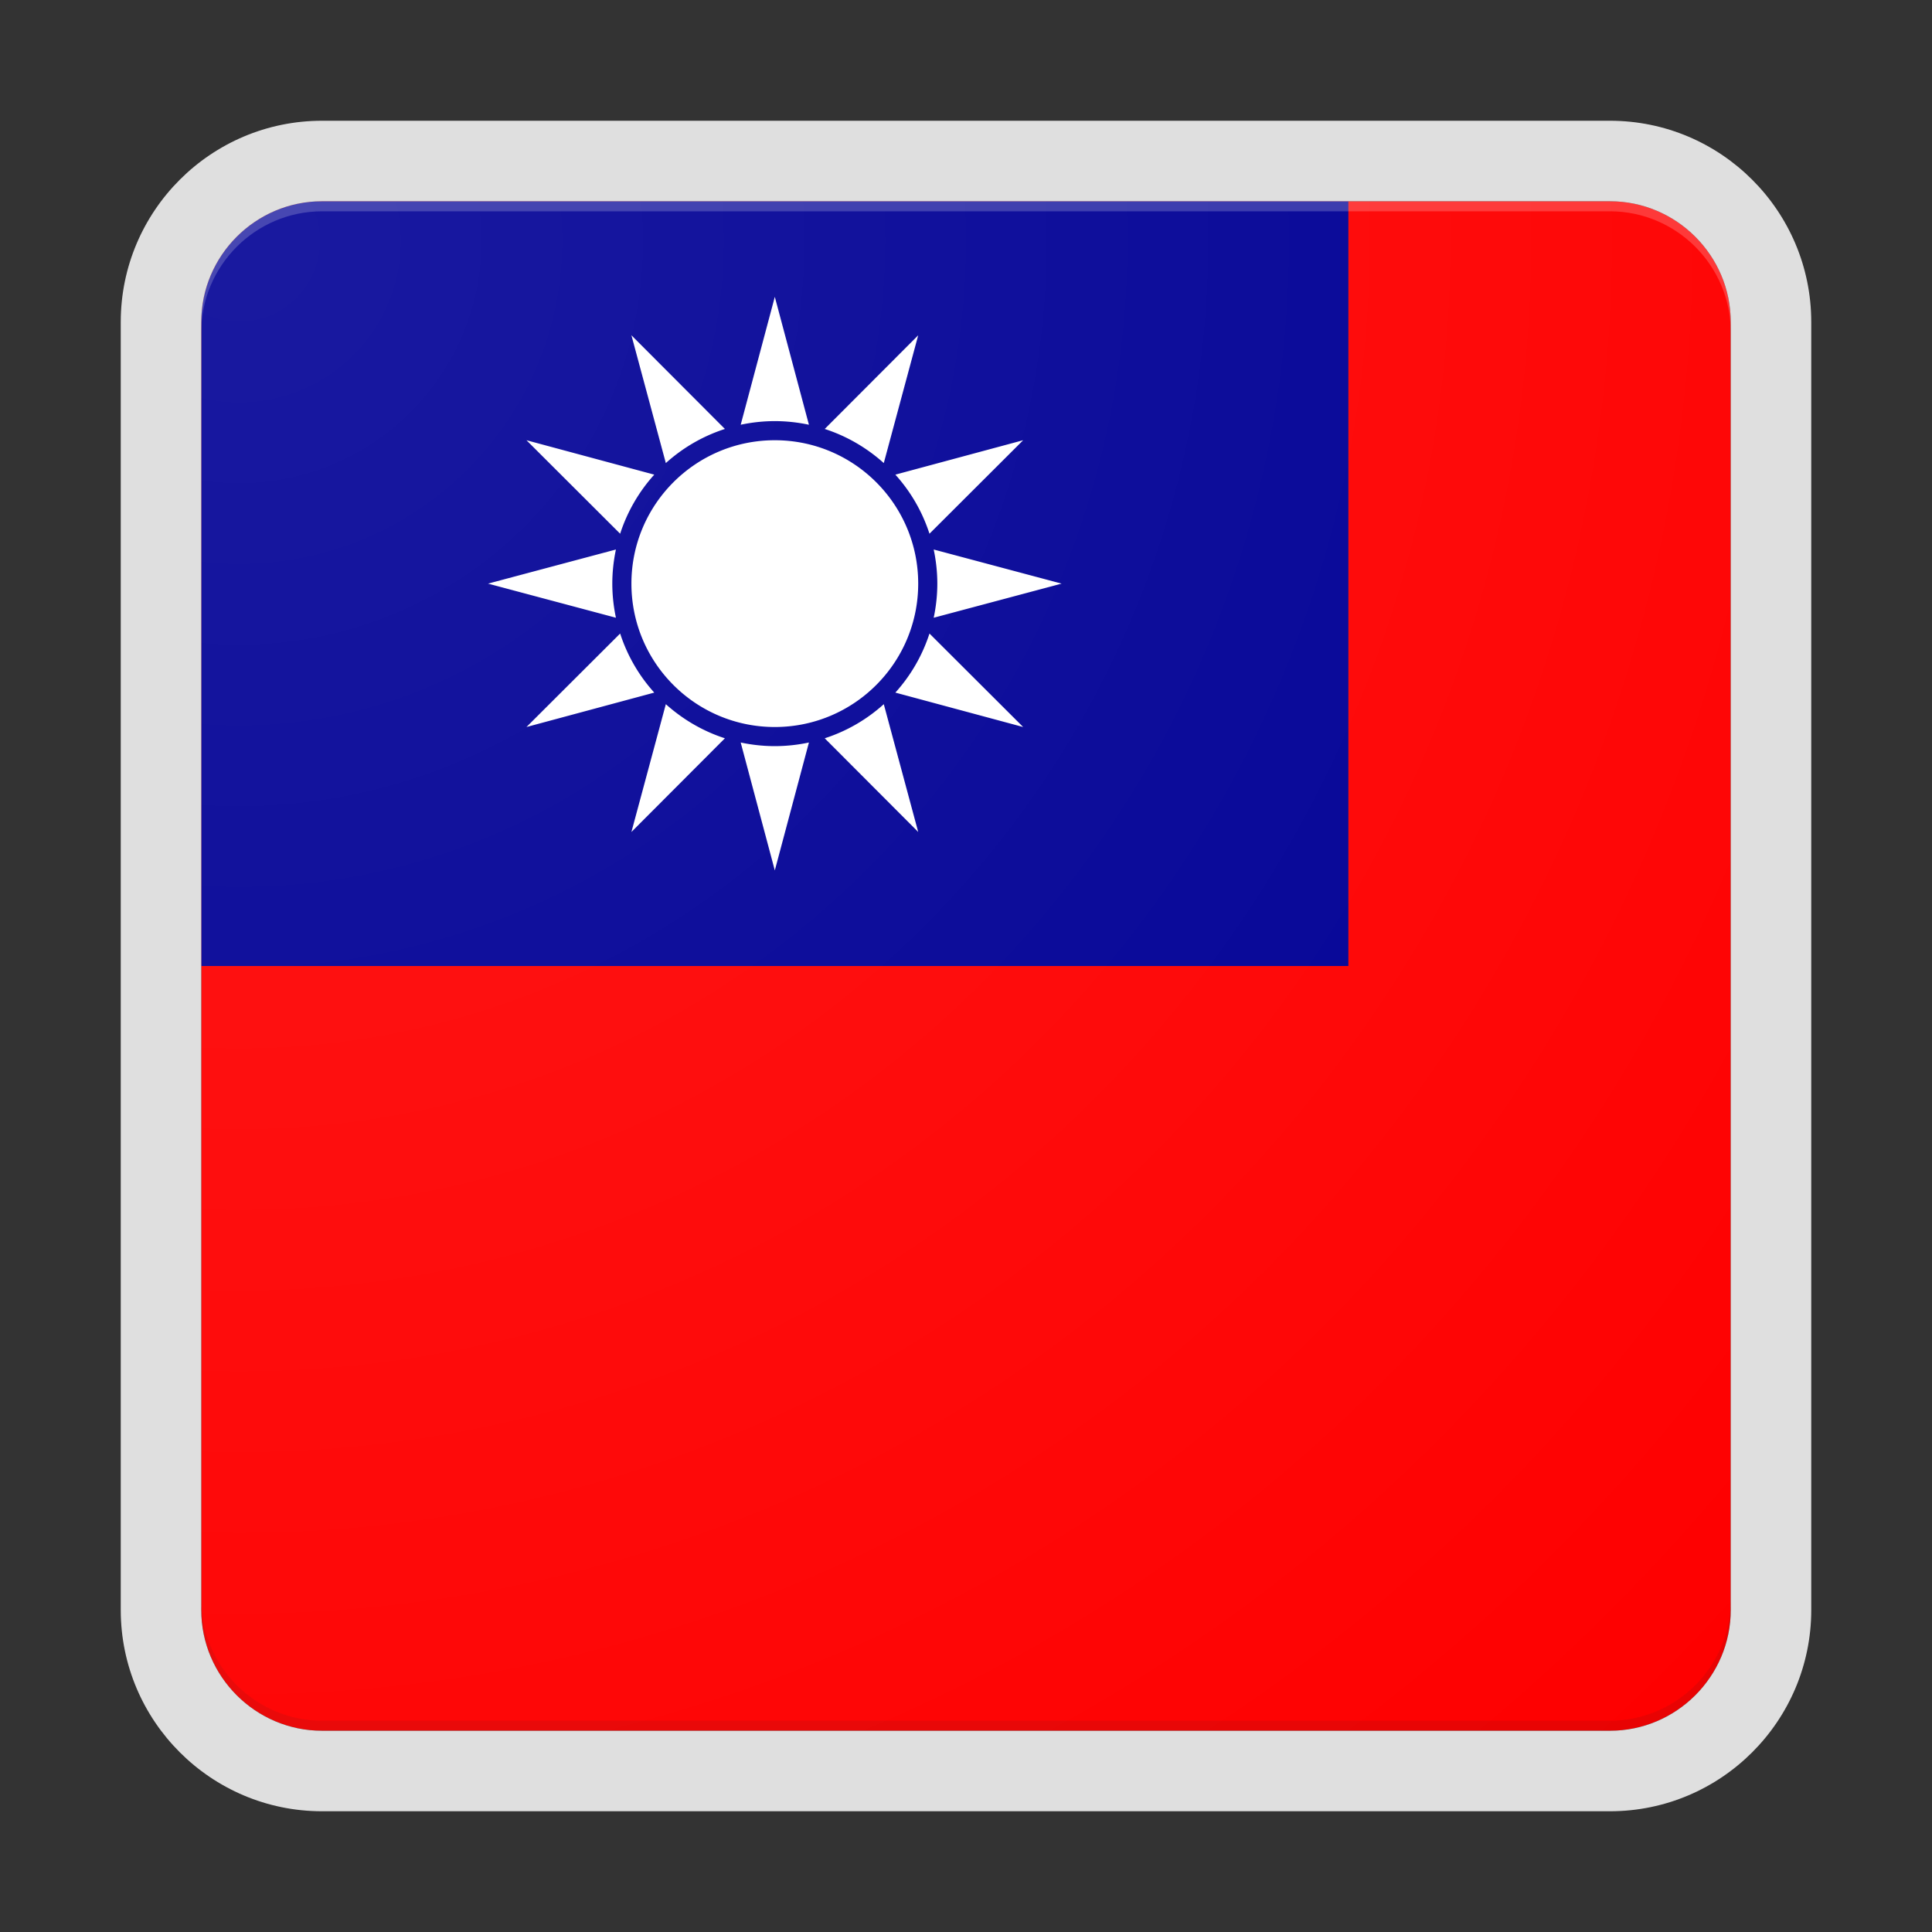 <svg xmlns="http://www.w3.org/2000/svg" width="192" height="192"><rect width="100%" height="100%" fill="#333333" stroke="none"/><path fill="#FE0000" d="M172 160V32c0-6.6-5.4-12-12-12H32c-6.6 0-12 5.4-12 12v128c0 6.6 5.4 12 12 12h128c6.6 0 12-5.4 12-12z"/><path fill="#000095" d="M134 20H32c-6.6 0-12 5.4-12 12v64h114V20z"/><path fill="#FFF" d="M61.21 61.39L48.5 58l12.71-3.39c-.23 1.09-.36 2.23-.36 3.39s.13 2.3.36 3.39zm19.18-19.18L77 29.5l-3.39 12.71c1.09-.23 2.23-.36 3.39-.36s2.3.13 3.39.36zM105.5 58l-12.71-3.39c.23 1.09.36 2.23.36 3.39s-.13 2.3-.36 3.39L105.5 58zM73.61 73.79L77 86.5l3.39-12.71c-1.09.23-2.23.36-3.39.36s-2.3-.13-3.39-.36zm-8.59-26.62l-12.7-3.42 9.31 9.29c.71-2.2 1.88-4.2 3.39-5.87zm26.23-13.85l-9.29 9.31c2.2.71 4.19 1.88 5.87 3.39l3.42-12.7zm-28.5 49.36l9.29-9.31c-2.2-.71-4.19-1.88-5.87-3.39l-3.42 12.7zm26.23-13.85l12.7 3.42-9.31-9.29c-.71 2.2-1.88 4.2-3.39 5.87zm-7.02 4.54l9.29 9.31-3.42-12.7a16.17 16.17 0 01-5.87 3.39zm10.41-20.33l9.31-9.29-12.7 3.42a16.17 16.17 0 013.39 5.87zm-30.74 9.92l-9.31 9.29 12.7-3.42a16.17 16.17 0 01-3.39-5.87zm10.41-20.33l-9.29-9.31 3.42 12.7a16.17 16.17 0 015.87-3.39zM77 43.75c-7.87 0-14.25 6.38-14.25 14.25S69.13 72.25 77 72.25 91.25 65.87 91.25 58 84.87 43.75 77 43.75z"/><path fill="none" d="M172 160V32c0-6.6-5.4-12-12-12H32c-6.6 0-12 5.4-12 12v128c0 6.6 5.4 12 12 12h128c6.6 0 12-5.4 12-12z" opacity=".4"/><path fill="none" d="M0 0v192h192V0H0z"/><path fill="#DFDFDF" d="M160 20c6.6 0 12 5.4 12 12v128c0 6.6-5.4 12-12 12H32c-6.6 0-12-5.4-12-12V32c0-6.6 5.4-12 12-12h128m0-8H32c-11.03 0-20 8.97-20 20v128c0 11.03 8.97 20 20 20h128c11.03 0 20-8.97 20-20V32c0-11.03-8.97-20-20-20z"/><path fill="#FFF" fill-opacity=".2" d="M160 20H32c-6.6 0-12 5.4-12 12v1c0-6.6 5.4-12 12-12h128c6.6 0 12 5.4 12 12v-1c0-6.6-5.4-12-12-12z"/><path fill="#212121" fill-opacity=".1" d="M160 172H32c-6.6 0-12-5.4-12-12v-1c0 6.6 5.4 12 12 12h128c6.6 0 12-5.4 12-12v1c0 6.6-5.4 12-12 12z"/><radialGradient id="a" cx="23.768" cy="23.933" r="204.625" gradientUnits="userSpaceOnUse"><stop offset="0" stop-color="#fff" stop-opacity=".1"/><stop offset="1" stop-color="#fff" stop-opacity="0"/></radialGradient><path fill="url(#a)" d="M160 172H32c-6.6 0-12-5.4-12-12V32c0-6.6 5.4-12 12-12h128c6.6 0 12 5.4 12 12v128c0 6.6-5.4 12-12 12z"/></svg>
